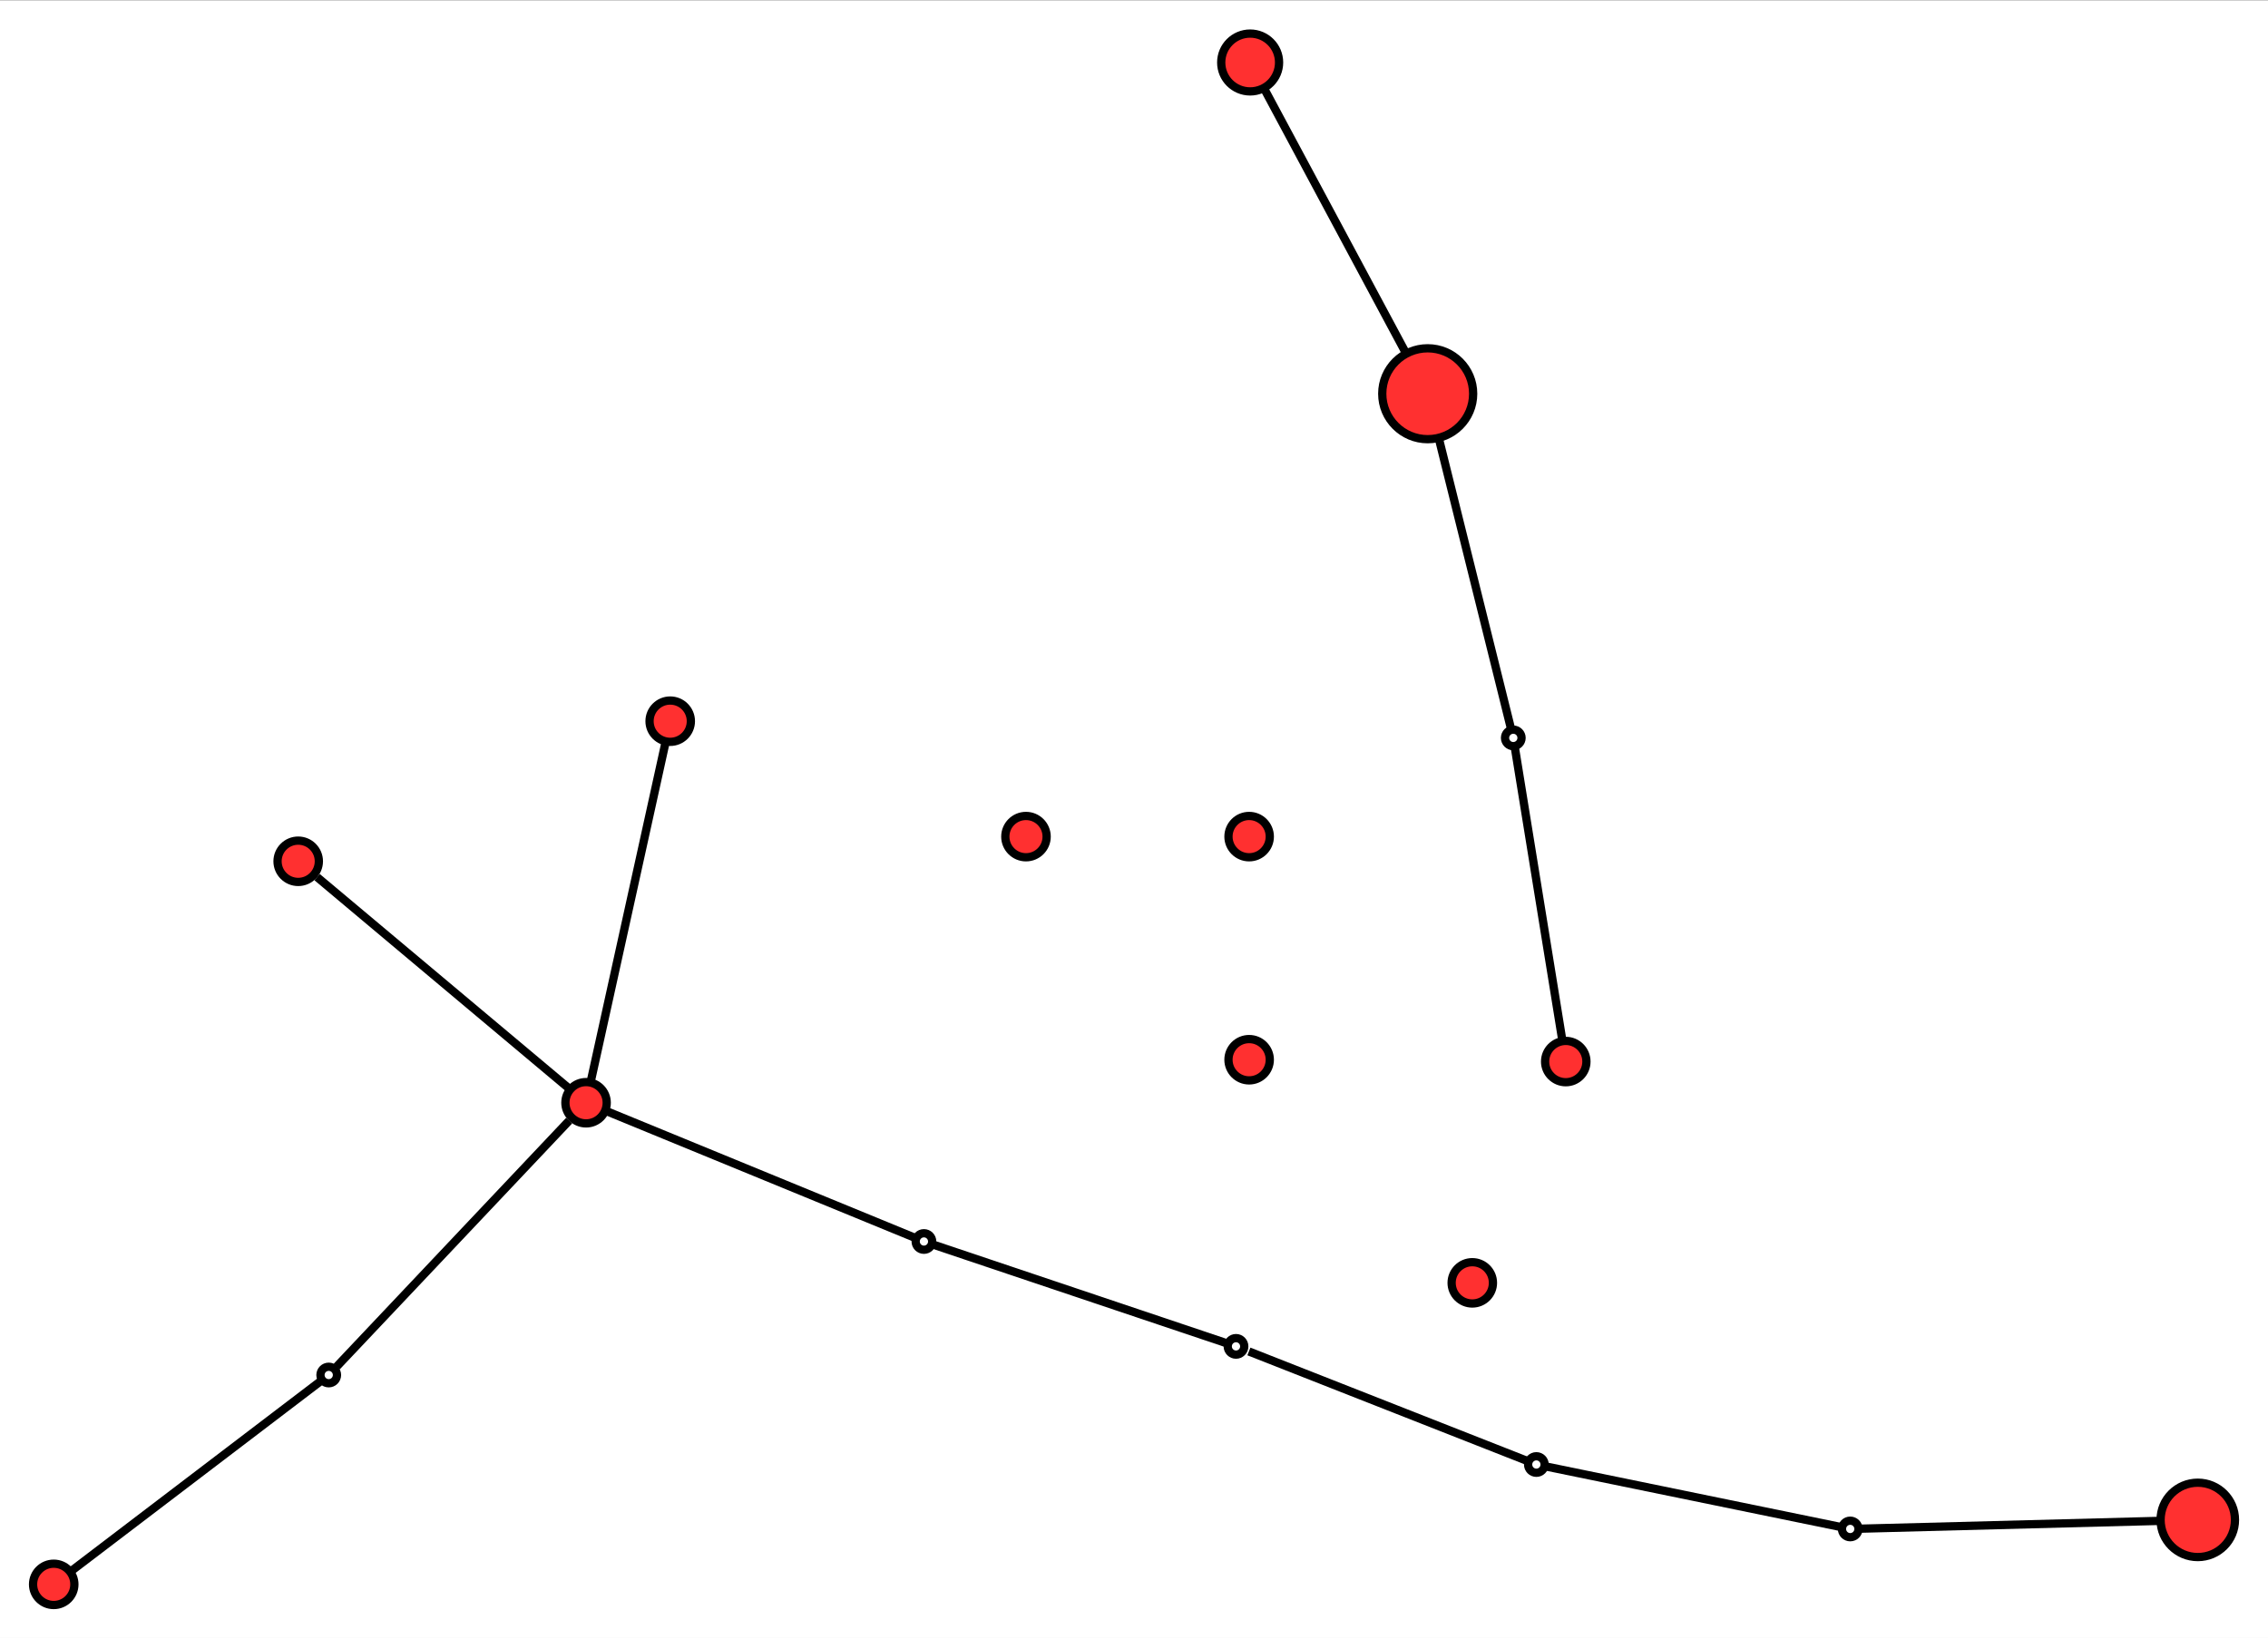 <?xml version="1.0" encoding="UTF-8" standalone="no"?>
<!DOCTYPE svg PUBLIC "-//W3C//DTD SVG 1.1//EN"
 "http://www.w3.org/Graphics/SVG/1.1/DTD/svg11.dtd">
<!-- Generated by graphviz version 2.38.0 (20140413.2041)
 -->
<!-- Title: %3 Pages: 1 -->
<svg width="274pt" height="198pt"
 viewBox="0.00 0.00 274.41 198.17" xmlns="http://www.w3.org/2000/svg" xmlns:xlink="http://www.w3.org/1999/xlink">
<rect x="0.00" y="0.00" width="274.41" height="198.17" fill="#333333" stroke="none"/>
<g id="graph0" class="graph" transform="scale(1 1) rotate(0) translate(148.135 131.18)">
<title>%3</title>
<polygon fill="white" stroke="none" points="-148.135,66.988 -148.135,-131.18 126.279,-131.18 126.279,66.988 -148.135,66.988"/>
<!-- 0 -->
<g id="node1" class="node"><title>0</title>
<ellipse fill="#ff3030" stroke="black" cx="3.123" cy="-123.68" rx="3.5" ry="3.5"/>
</g>
<!-- 1 -->
<g id="node2" class="node"><title>1</title>
<ellipse fill="#ff3030" stroke="black" cx="24.606" cy="-83.595" rx="5.5" ry="5.5"/>
</g>
<!-- 0&#45;&gt;1 -->
<g id="edge1" class="edge"><title>0&#45;&gt;1</title>
<path fill="none" stroke="black" d="M4.809,-120.535C8.528,-113.595 17.461,-96.926 21.945,-88.56"/>
</g>
<!-- anon_1_10_0 -->
<g id="node13" class="node"><title>anon_1_10_0</title>
<ellipse fill="white" stroke="black" cx="34.961" cy="-41.947" rx="1" ry="1"/>
</g>
<!-- 1&#45;&gt;anon_1_10_0 -->
<g id="edge2" class="edge"><title>1&#45;&gt;anon_1_10_0</title>
<path fill="none" stroke="black" d="M25.96,-78.15C28.416,-68.272 33.465,-47.963 34.689,-43.04"/>
</g>
<!-- 2 -->
<g id="node3" class="node"><title>2</title>
<ellipse fill="#ff3030" stroke="black" cx="-112.055" cy="-27.015" rx="2.5" ry="2.5"/>
</g>
<!-- 3 -->
<g id="node4" class="node"><title>3</title>
<ellipse fill="#ff3030" stroke="black" cx="-77.227" cy="2.205" rx="2.5" ry="2.5"/>
</g>
<!-- 2&#45;&gt;3 -->
<g id="edge4" class="edge"><title>2&#45;&gt;3</title>
<path fill="none" stroke="black" d="M-109.77,-25.098C-103.353,-19.715 -85.246,-4.523 -79.212,0.54"/>
</g>
<!-- 5 -->
<g id="node6" class="node"><title>5</title>
<ellipse fill="#ff3030" stroke="black" cx="-67.045" cy="-43.968" rx="2.5" ry="2.5"/>
</g>
<!-- 3&#45;&gt;5 -->
<g id="edge7" class="edge"><title>3&#45;&gt;5</title>
<path fill="none" stroke="black" d="M-76.679,-0.277C-74.928,-8.22 -69.471,-32.97 -67.646,-41.243"/>
</g>
<!-- anon_3_4_0 -->
<g id="node14" class="node"><title>anon_3_4_0</title>
<ellipse fill="white" stroke="black" cx="-108.362" cy="35.153" rx="1" ry="1"/>
</g>
<!-- 3&#45;&gt;anon_3_4_0 -->
<g id="edge5" class="edge"><title>3&#45;&gt;anon_3_4_0</title>
<path fill="none" stroke="black" d="M-79.27,4.367C-85.331,10.781 -103.059,29.541 -107.396,34.131"/>
</g>
<!-- anon_3_6_0 -->
<g id="node15" class="node"><title>anon_3_6_0</title>
<ellipse fill="white" stroke="black" cx="-36.347" cy="18.996" rx="1" ry="1"/>
</g>
<!-- 3&#45;&gt;anon_3_6_0 -->
<g id="edge8" class="edge"><title>3&#45;&gt;anon_3_6_0</title>
<path fill="none" stroke="black" d="M-74.545,3.307C-66.587,6.575 -43.31,16.136 -37.615,18.475"/>
</g>
<!-- 4 -->
<g id="node5" class="node"><title>4</title>
<ellipse fill="#ff3030" stroke="black" cx="-141.635" cy="60.488" rx="2.5" ry="2.5"/>
</g>
<!-- 6 -->
<g id="node7" class="node"><title>6</title>
<ellipse fill="#ff3030" stroke="black" cx="117.779" cy="52.685" rx="4.5" ry="4.5"/>
</g>
<!-- 7 -->
<g id="node8" class="node"><title>7</title>
<ellipse fill="#ff3030" stroke="black" cx="3" cy="-3" rx="2.5" ry="2.5"/>
</g>
<!-- 8 -->
<g id="node9" class="node"><title>8</title>
<ellipse fill="#ff3030" stroke="black" cx="30" cy="24" rx="2.5" ry="2.5"/>
</g>
<!-- 9 -->
<g id="node10" class="node"><title>9</title>
<ellipse fill="#ff3030" stroke="black" cx="3" cy="-30" rx="2.5" ry="2.5"/>
</g>
<!-- 10 -->
<g id="node11" class="node"><title>10</title>
<ellipse fill="#ff3030" stroke="black" cx="41.31" cy="-2.778" rx="2.5" ry="2.5"/>
</g>
<!-- 11 -->
<g id="node12" class="node"><title>11</title>
<ellipse fill="#ff3030" stroke="black" cx="-24" cy="-30" rx="2.5" ry="2.5"/>
</g>
<!-- anon_1_10_0&#45;&gt;10 -->
<g id="edge3" class="edge"><title>anon_1_10_0&#45;&gt;10</title>
<path fill="none" stroke="black" d="M35.172,-40.644C36.084,-35.016 39.695,-12.741 40.91,-5.25"/>
</g>
<!-- anon_3_4_0&#45;&gt;4 -->
<g id="edge6" class="edge"><title>anon_3_4_0&#45;&gt;4</title>
<path fill="none" stroke="black" d="M-109.185,35.779C-113.428,39.01 -132.897,53.835 -139.465,58.835"/>
</g>
<!-- anon_3_6_1 -->
<g id="node16" class="node"><title>anon_3_6_1</title>
<ellipse fill="white" stroke="black" cx="1.411" cy="31.688" rx="1" ry="1"/>
</g>
<!-- anon_3_6_0&#45;&gt;anon_3_6_1 -->
<g id="edge9" class="edge"><title>anon_3_6_0&#45;&gt;anon_3_6_1</title>
<path fill="none" stroke="black" d="M-35.09,19.419C-29.358,21.346 -5.711,29.294 0.111,31.252"/>
</g>
<!-- anon_3_6_2 -->
<g id="node17" class="node"><title>anon_3_6_2</title>
<ellipse fill="white" stroke="black" cx="37.753" cy="45.985" rx="1" ry="1"/>
</g>
<!-- anon_3_6_1&#45;&gt;anon_3_6_2 -->
<g id="edge10" class="edge"><title>anon_3_6_1&#45;&gt;anon_3_6_2</title>
<path fill="none" stroke="black" d="M2.972,32.303C9.059,34.697 31.123,43.377 36.544,45.509"/>
</g>
<!-- anon_3_6_3 -->
<g id="node18" class="node"><title>anon_3_6_3</title>
<ellipse fill="white" stroke="black" cx="75.728" cy="53.782" rx="1" ry="1"/>
</g>
<!-- anon_3_6_2&#45;&gt;anon_3_6_3 -->
<g id="edge11" class="edge"><title>anon_3_6_2&#45;&gt;anon_3_6_3</title>
<path fill="none" stroke="black" d="M39.017,46.244C44.782,47.428 68.566,52.311 74.421,53.514"/>
</g>
<!-- anon_3_6_3&#45;&gt;6 -->
<g id="edge12" class="edge"><title>anon_3_6_3&#45;&gt;6</title>
<path fill="none" stroke="black" d="M76.768,53.755C81.776,53.624 103.571,53.056 113.189,52.805"/>
</g>
</g>
</svg>
